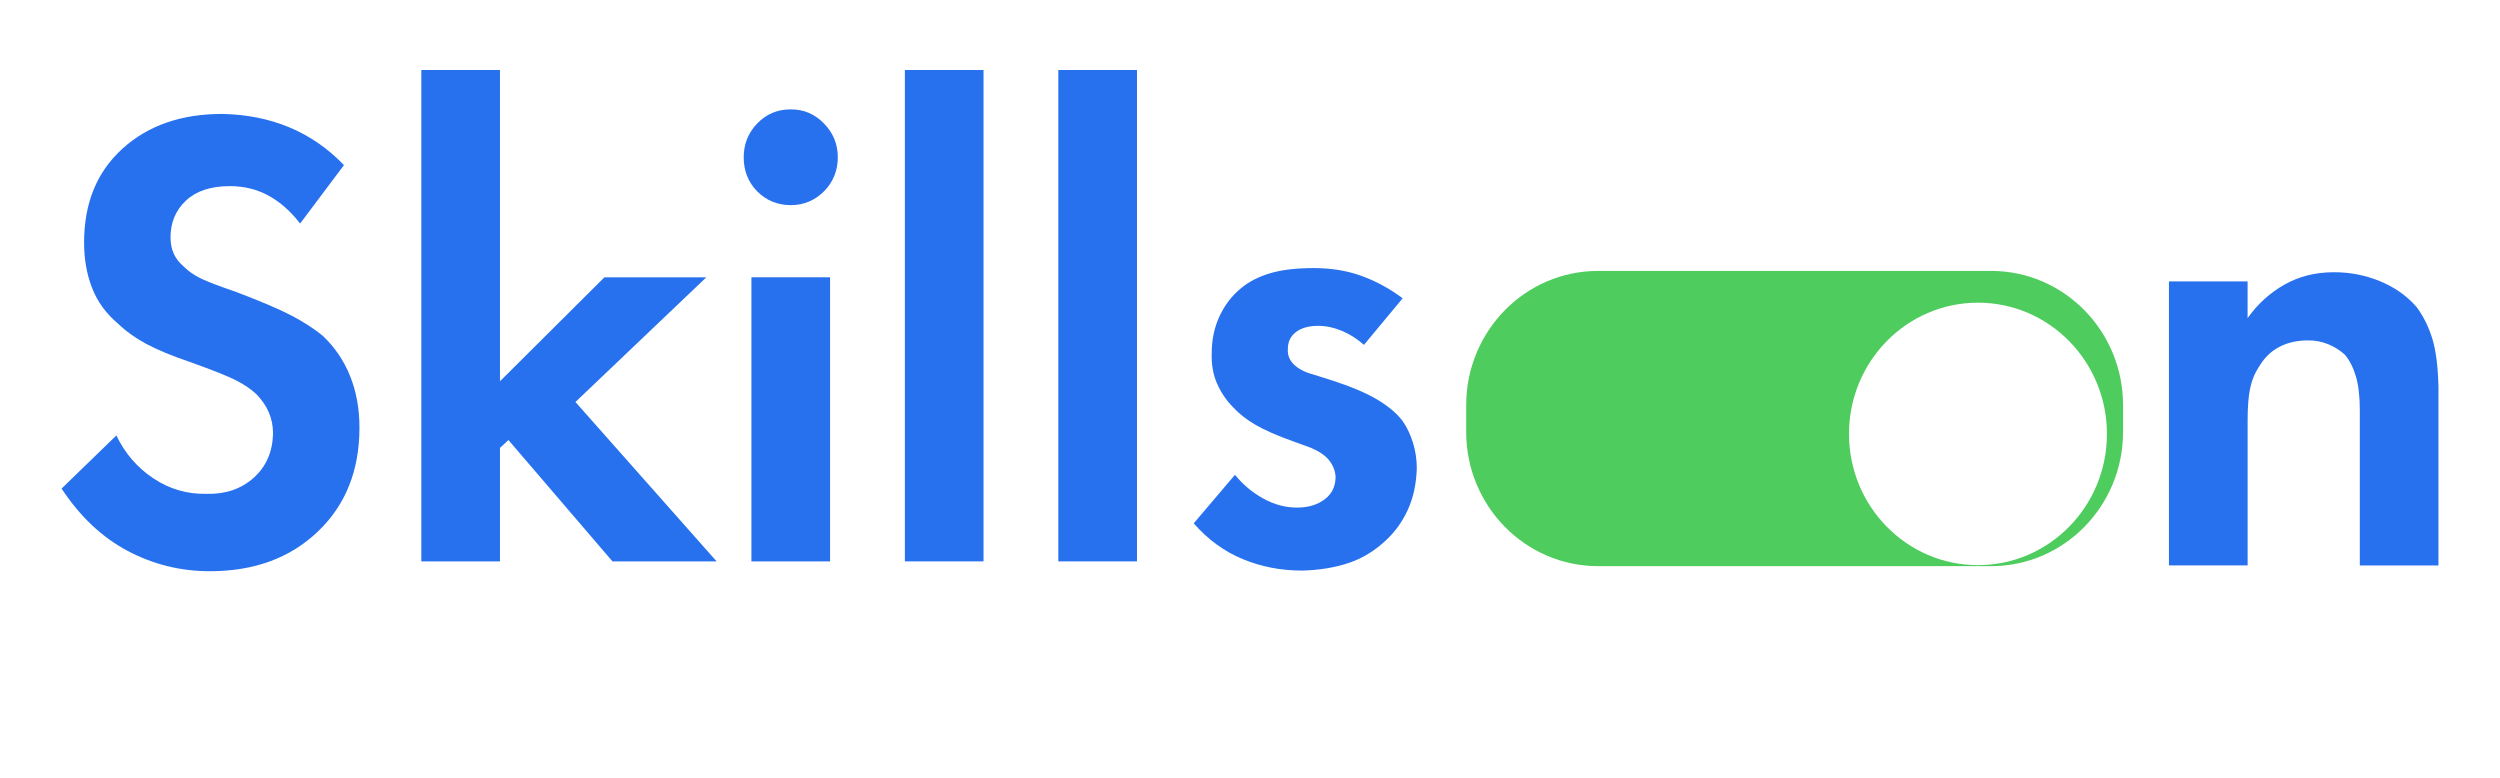 <svg width="180" height="56" viewBox="0 0 180 56" fill="none" xmlns="http://www.w3.org/2000/svg">
<path d="M24.765 11.889L21.609 16.094C20.928 15.213 20.171 14.542 19.334 14.086C18.498 13.629 17.572 13.401 16.548 13.401C15.186 13.401 14.133 13.747 13.392 14.44C12.65 15.133 12.278 16.016 12.278 17.085C12.278 17.525 12.355 17.92 12.511 18.266C12.666 18.612 12.912 18.927 13.252 19.211C13.561 19.525 13.957 19.802 14.437 20.038C14.917 20.274 15.759 20.596 16.968 21.007C18.794 21.7 20.139 22.275 21.007 22.731C21.873 23.188 22.617 23.668 23.235 24.173C24.1 24.992 24.76 25.961 25.208 27.078C25.657 28.195 25.881 29.433 25.881 30.786C25.881 33.873 24.884 36.368 22.886 38.271C20.891 40.178 18.297 41.128 15.11 41.128C13.004 41.128 11.033 40.639 9.191 39.665C7.349 38.69 5.763 37.192 4.433 35.178L8.378 31.352C8.996 32.644 9.888 33.675 11.049 34.445C12.21 35.219 13.487 35.587 14.878 35.557C16.239 35.589 17.369 35.203 18.266 34.4C19.163 33.597 19.627 32.534 19.659 31.21C19.659 30.676 19.559 30.171 19.358 29.698C19.158 29.226 18.854 28.786 18.453 28.375C18.081 28.028 17.609 27.706 17.036 27.405C16.463 27.108 15.342 26.659 13.669 26.06C12.368 25.62 11.326 25.185 10.534 24.761C9.745 24.337 9.072 23.856 8.516 23.319C7.65 22.594 7.022 21.738 6.634 20.744C6.246 19.753 6.054 18.658 6.054 17.46C6.054 14.625 6.975 12.375 8.816 10.705C10.658 9.035 13.049 8.203 15.989 8.203C17.754 8.235 19.369 8.557 20.841 9.172C22.311 9.787 23.62 10.692 24.765 11.889Z" fill="#2871EE"/>
<path d="M30.335 5.04H35.998V27.451L43.516 19.968H50.854L41.431 28.944L51.598 40.422H44.099L36.608 31.683L35.998 32.249V40.422H30.335V5.04Z" fill="#2871EE"/>
<path d="M53.546 11.323C53.546 10.378 53.87 9.567 54.519 8.89C55.169 8.214 55.973 7.875 56.934 7.875C57.894 7.875 58.66 8.214 59.325 8.89C59.989 9.567 60.322 10.378 60.322 11.323C60.322 12.268 59.989 13.119 59.325 13.779C58.66 14.44 57.863 14.77 56.934 14.77C56.005 14.77 55.169 14.44 54.519 13.779C53.87 13.119 53.546 12.3 53.546 11.323ZM54.102 19.965H59.765V40.419H54.102V19.965Z" fill="#2871EE"/>
<path d="M65.151 5.04H70.814V40.419H65.151V5.04Z" fill="#2871EE"/>
<path d="M76.199 5.04H81.862V40.419H76.199V5.04Z" fill="#2871EE"/>
<path d="M100.99 21.477L98.204 24.831C97.708 24.39 97.175 24.052 96.602 23.816C96.029 23.579 95.465 23.461 94.908 23.461C94.227 23.461 93.694 23.612 93.306 23.91C92.918 24.21 92.726 24.61 92.726 25.115C92.694 25.555 92.842 25.934 93.166 26.248C93.491 26.562 93.948 26.799 94.536 26.957L95.882 27.381C97.243 27.822 98.325 28.278 99.13 28.75C99.935 29.223 100.552 29.741 100.988 30.311C101.296 30.751 101.545 31.272 101.732 31.87C101.917 32.469 102.009 33.084 102.009 33.712C101.977 34.816 101.769 35.798 101.381 36.666C100.993 37.533 100.46 38.279 99.779 38.91C98.974 39.667 98.077 40.21 97.088 40.54C96.096 40.87 94.982 41.05 93.744 41.082C92.227 41.082 90.805 40.806 89.475 40.255C88.145 39.705 86.968 38.846 85.947 37.681L88.918 34.185C89.475 34.877 90.148 35.444 90.937 35.884C91.726 36.325 92.538 36.545 93.375 36.545C94.212 36.545 94.845 36.349 95.373 35.954C95.898 35.562 96.162 35.017 96.162 34.324C96.13 33.884 95.977 33.489 95.697 33.143C95.42 32.797 94.985 32.499 94.396 32.246L93.098 31.774C91.953 31.366 91.055 30.971 90.404 30.592C89.755 30.214 89.211 29.79 88.778 29.317C88.282 28.815 87.897 28.238 87.617 27.593C87.338 26.949 87.213 26.216 87.245 25.397C87.245 24.452 87.43 23.579 87.802 22.776C88.174 21.974 88.683 21.305 89.335 20.768C89.892 20.296 90.588 19.933 91.425 19.681C92.261 19.428 93.312 19.302 94.581 19.302C95.85 19.302 97.003 19.49 98.04 19.869C99.077 20.247 100.059 20.782 100.988 21.474L100.99 21.477Z" fill="#2871EE"/>
<path d="M156.164 40.715V20.261H161.827V22.905C162.539 21.899 163.42 21.096 164.473 20.497C165.526 19.898 166.716 19.6 168.049 19.6C169.226 19.6 170.339 19.82 171.392 20.261C172.445 20.701 173.311 21.316 173.991 22.103C174.485 22.763 174.865 23.528 175.129 24.393C175.392 25.26 175.538 26.417 175.569 27.865V40.712H169.907V29.564C169.907 28.557 169.814 27.738 169.627 27.107C169.442 26.479 169.178 25.958 168.838 25.547C168.497 25.233 168.102 24.981 167.653 24.793C167.204 24.605 166.716 24.508 166.191 24.508C165.418 24.508 164.737 24.659 164.149 24.957C163.56 25.258 163.08 25.706 162.711 26.302C162.37 26.807 162.138 27.349 162.014 27.932C161.89 28.514 161.829 29.293 161.829 30.27V40.709H156.167L156.164 40.715Z" fill="#2871EE"/>
<path d="M143.361 19.506H115.065C109.819 19.506 105.566 23.834 105.566 29.172V31.097C105.566 36.435 109.819 40.763 115.065 40.763H143.361C148.607 40.763 152.86 36.435 152.86 31.097V29.172C152.86 23.834 148.607 19.506 143.361 19.506Z" fill="#4ECC5D"/>
<g filter="url(#filter0_d_6_270)">
<path d="M142.413 39.582C147.542 39.582 151.699 35.352 151.699 30.133C151.699 24.915 147.542 20.685 142.413 20.685C137.285 20.685 133.128 24.915 133.128 30.133C133.128 35.352 137.285 39.582 142.413 39.582Z" fill="white"/>
</g>
<defs>
<filter id="filter0_d_6_270" x="127.589" y="16.254" width="29.648" height="29.973" filterUnits="userSpaceOnUse" color-interpolation-filters="sRGB">
<feFlood flood-opacity="0" result="BackgroundImageFix"/>
<feColorMatrix in="SourceAlpha" type="matrix" values="0 0 0 0 0 0 0 0 0 0 0 0 0 0 0 0 0 0 127 0" result="hardAlpha"/>
<feOffset dy="1.108"/>
<feGaussianBlur stdDeviation="2.769"/>
<feColorMatrix type="matrix" values="0 0 0 0 0 0 0 0 0 0 0 0 0 0 0 0 0 0 0.51 0"/>
<feBlend mode="normal" in2="BackgroundImageFix" result="effect1_dropShadow_6_270"/>
<feBlend mode="normal" in="SourceGraphic" in2="effect1_dropShadow_6_270" result="shape"/>
</filter>
</defs>
</svg>
